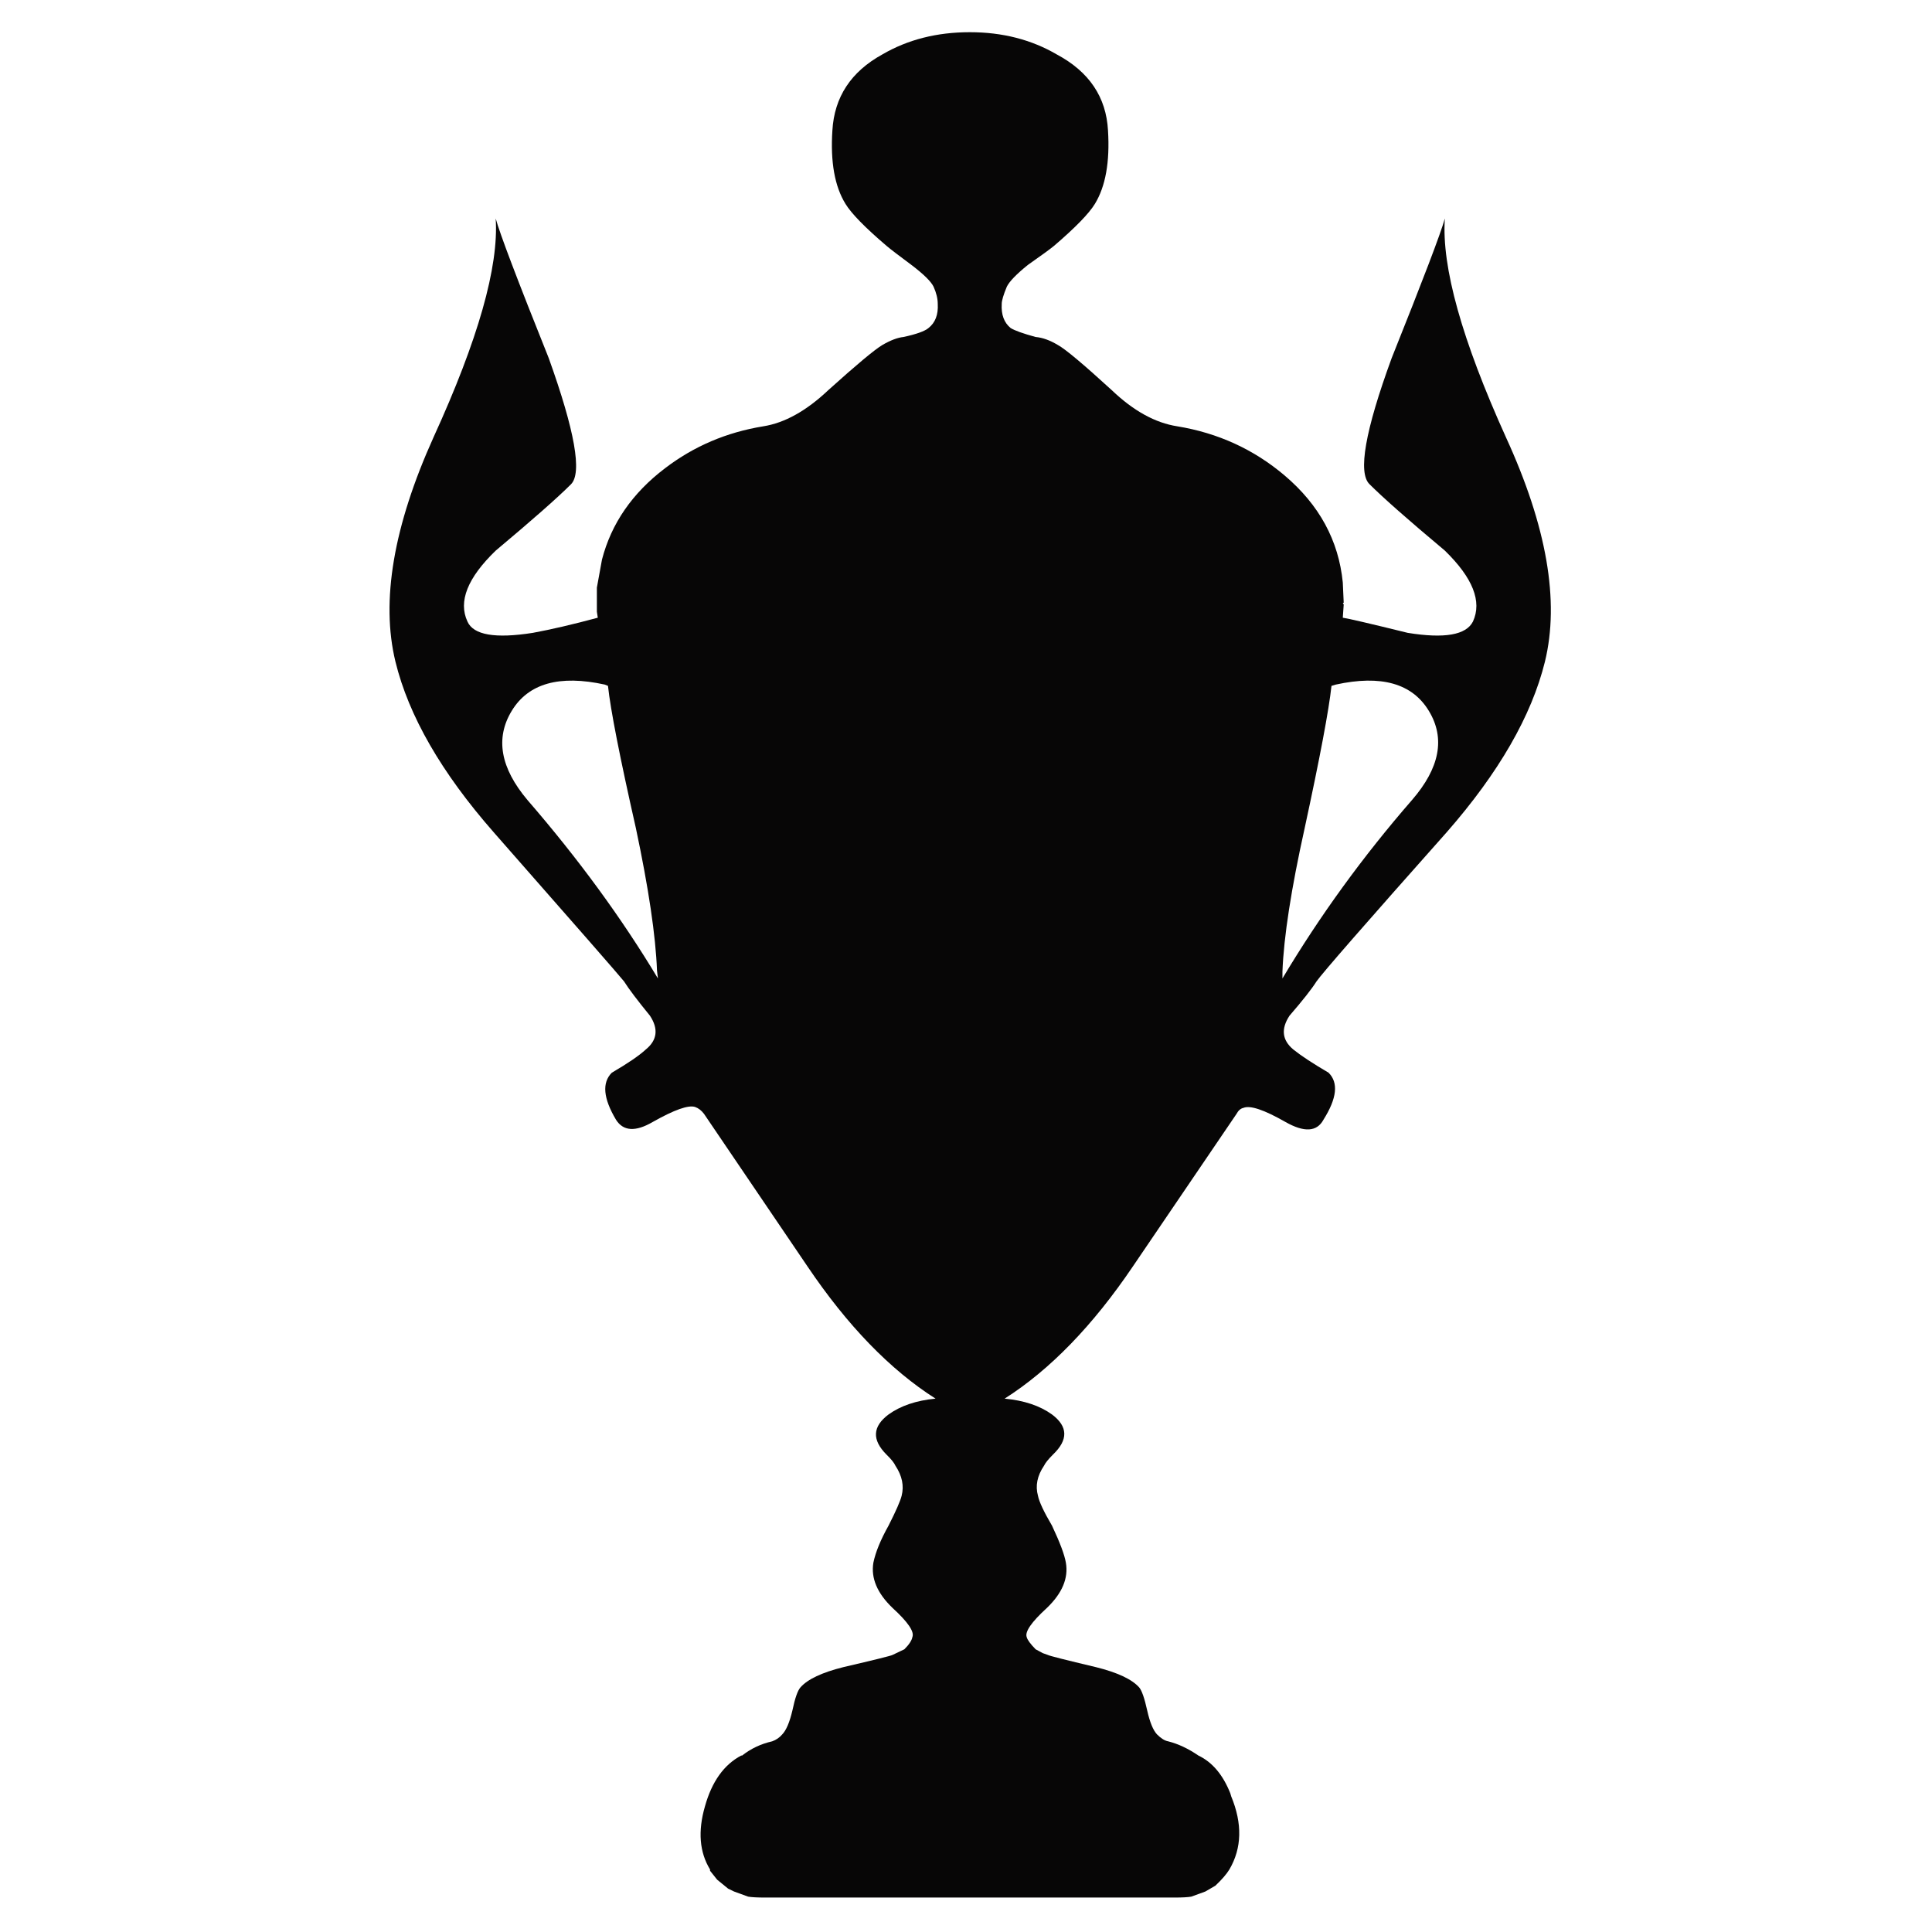<?xml version="1.0" encoding="utf-8"?>
<!-- Generator: Adobe Illustrator 16.0.0, SVG Export Plug-In . SVG Version: 6.00 Build 0)  -->
<!DOCTYPE svg PUBLIC "-//W3C//DTD SVG 1.1//EN" "http://www.w3.org/Graphics/SVG/1.1/DTD/svg11.dtd">
<svg version="1.1" id="Layer_1" xmlns="http://www.w3.org/2000/svg" xmlns:xlink="http://www.w3.org/1999/xlink" x="0px" y="0px"
	 width="300px" height="300px" viewBox="0 0 300 300" enable-background="new 0 0 300 300" xml:space="preserve">
<path fill-rule="evenodd" clip-rule="evenodd" fill="#070606" d="M221.867,110.381c-2.585-4.265-7.406-5.624-14.464-4.076
	l-0.651,0.198c-0.396,3.717-1.783,11.077-4.161,22.078c-2.095,9.454-3.245,16.88-3.453,22.277v1.075
	c5.812-9.737,12.512-18.965,20.097-27.683C223.575,119.25,224.452,114.627,221.867,110.381z M94.407,106.503l-0.481-0.198
	c-7.058-1.548-11.879-0.189-14.464,4.076c-2.585,4.246-1.765,8.869,2.462,13.87c7.888,9.114,14.634,18.342,20.238,27.683
	l-0.142-1.217c-0.207-5.416-1.302-12.794-3.283-22.135C96.247,117.581,94.804,110.221,94.407,106.503z M224.357,33.928
	c-0.527,7.492,2.633,18.814,9.482,33.967c6.341,13.813,8.36,25.427,6.058,34.844c-2.075,8.416-7.161,17.248-15.257,26.494
	c-12.548,14.115-19.285,21.833-20.21,23.154c-0.736,1.17-2.132,2.943-4.189,5.321c-1.358,2.057-1.16,3.812,0.595,5.265
	c1.17,0.943,2.991,2.143,5.463,3.596c1.566,1.547,1.302,3.981-0.793,7.302c-1.019,1.887-2.99,2.001-5.915,0.34
	c-3.303-1.887-5.473-2.613-6.511-2.18c-0.434,0.095-0.792,0.406-1.075,0.935l-16.078,23.663c-6.227,9.209-12.869,16.06-19.927,20.55
	c3.02,0.283,5.473,1.104,7.359,2.463c2.491,1.868,2.538,3.944,0.142,6.228c-0.717,0.716-1.18,1.292-1.387,1.727
	c-1.057,1.565-1.368,3.123-0.935,4.67c0.188,0.944,0.916,2.49,2.18,4.643c1.227,2.604,1.943,4.519,2.151,5.745
	c0.415,2.396-0.565,4.736-2.943,7.021c-2.396,2.188-3.444,3.698-3.142,4.528c0.112,0.435,0.575,1.066,1.386,1.896l1.104,0.595
	l0.793,0.283c0.207,0.132,2.698,0.764,7.473,1.896c3.34,0.83,5.576,1.877,6.708,3.142c0.415,0.491,0.83,1.68,1.245,3.566
	c0.416,1.85,0.925,3.095,1.529,3.736c0.622,0.623,1.197,0.981,1.727,1.075c1.565,0.396,3.132,1.133,4.698,2.208
	c2.151,1.02,3.803,2.973,4.953,5.859l0.142,0.481c1.755,4.246,1.661,8.029-0.283,11.351c-0.434,0.717-1.16,1.557-2.179,2.52
	l-1.557,0.905l-2.181,0.793c-0.527,0.094-1.405,0.142-2.632,0.142h-63.545c-1.208,0-2.085-0.048-2.633-0.142l-2.179-0.793
	l-0.935-0.453l-1.698-1.387l-1.104-1.387v-0.198c-1.641-2.68-1.906-5.944-0.792-9.794c1.075-3.85,2.953-6.481,5.632-7.897h0.142
	c1.359-1.075,2.916-1.812,4.67-2.208c0.623-0.226,1.142-0.585,1.557-1.075c0.623-0.642,1.151-1.887,1.585-3.736
	c0.396-1.887,0.811-3.075,1.245-3.566c1.113-1.265,3.331-2.312,6.652-3.142c4.869-1.133,7.417-1.765,7.643-1.896l1.84-0.878
	c0.736-0.735,1.151-1.368,1.245-1.896c0.34-0.83-0.688-2.34-3.085-4.528c-2.377-2.284-3.368-4.624-2.972-7.021
	c0.34-1.641,1.123-3.557,2.35-5.745c1.151-2.265,1.83-3.813,2.038-4.643c0.396-1.547,0.076-3.104-0.962-4.67
	c-0.189-0.435-0.651-1.011-1.387-1.727c-2.283-2.283-2.18-4.359,0.312-6.228c1.887-1.358,4.321-2.18,7.303-2.463
	c-7.058-4.49-13.69-11.341-19.899-20.55l-16.049-23.663c-0.396-0.528-0.858-0.888-1.387-1.076c-1.038-0.339-3.227,0.435-6.567,2.321
	c-2.679,1.566-4.585,1.453-5.717-0.34c-1.981-3.32-2.198-5.755-0.651-7.302c2.491-1.453,4.246-2.652,5.266-3.596
	c1.792-1.453,2.009-3.208,0.65-5.265c-1.943-2.378-3.283-4.151-4.019-5.321c-0.736-0.925-7.482-8.643-20.238-23.154
	c-8.114-9.247-13.2-18.078-15.257-26.494c-2.283-9.417-0.312-21.031,5.916-34.844c6.925-15.153,10.143-26.475,9.652-33.967
	c0.623,2.302,3.369,9.53,8.237,21.682c4.057,11.303,5.208,17.832,3.454,19.587c-2.095,2.095-5.992,5.529-11.69,10.303
	c-4.378,4.227-5.84,7.897-4.387,11.011c0.925,2.095,4.312,2.68,10.162,1.755c2.868-0.528,6.227-1.312,10.077-2.349l-0.142-0.934
	v-3.736l0.793-4.359c1.453-5.604,4.717-10.332,9.793-14.181c4.472-3.416,9.558-5.585,15.257-6.51
	c3.321-0.528,6.68-2.396,10.077-5.604c4.378-3.944,7.18-6.284,8.406-7.02c1.265-0.736,2.359-1.151,3.284-1.246
	c2-0.434,3.293-0.896,3.878-1.387c1.057-0.83,1.538-2.076,1.443-3.737c0-0.83-0.216-1.726-0.651-2.689
	c-0.396-0.811-1.538-1.934-3.425-3.368c-1.963-1.453-3.255-2.444-3.878-2.972c-3.321-2.831-5.444-5.001-6.369-6.51
	c-1.68-2.718-2.359-6.52-2.038-11.407c0.302-5.189,2.887-9.124,7.755-11.804C140.951,6.151,145.48,5,150.594,5
	c5.058,0,9.558,1.151,13.502,3.453c5.02,2.68,7.671,6.614,7.954,11.804c0.302,4.887-0.378,8.689-2.039,11.407
	c-0.924,1.509-3.037,3.68-6.34,6.51c-0.642,0.528-2,1.519-4.076,2.972c-1.773,1.434-2.858,2.557-3.255,3.368
	c-0.528,1.265-0.793,2.161-0.793,2.689c-0.094,1.661,0.368,2.907,1.388,3.737c0.642,0.396,1.934,0.858,3.877,1.387
	c1.076,0.094,2.228,0.51,3.454,1.246c1.15,0.623,3.943,2.962,8.378,7.02c3.359,3.208,6.746,5.076,10.162,5.604
	c6.321,1.038,11.869,3.576,16.644,7.614c5.397,4.567,8.416,10.114,9.058,16.644l0.142,3.142h-0.142l0.142,0.283l-0.142,2.038
	c0.812,0.113,4.171,0.896,10.077,2.349c5.698,0.925,9.076,0.34,10.133-1.755c1.434-3.114-0.019-6.784-4.359-11.011
	c-5.698-4.774-9.595-8.208-11.689-10.303c-1.85-1.755-0.708-8.284,3.425-19.587C220.961,43.458,223.717,36.23,224.357,33.928z"/>
</svg>
